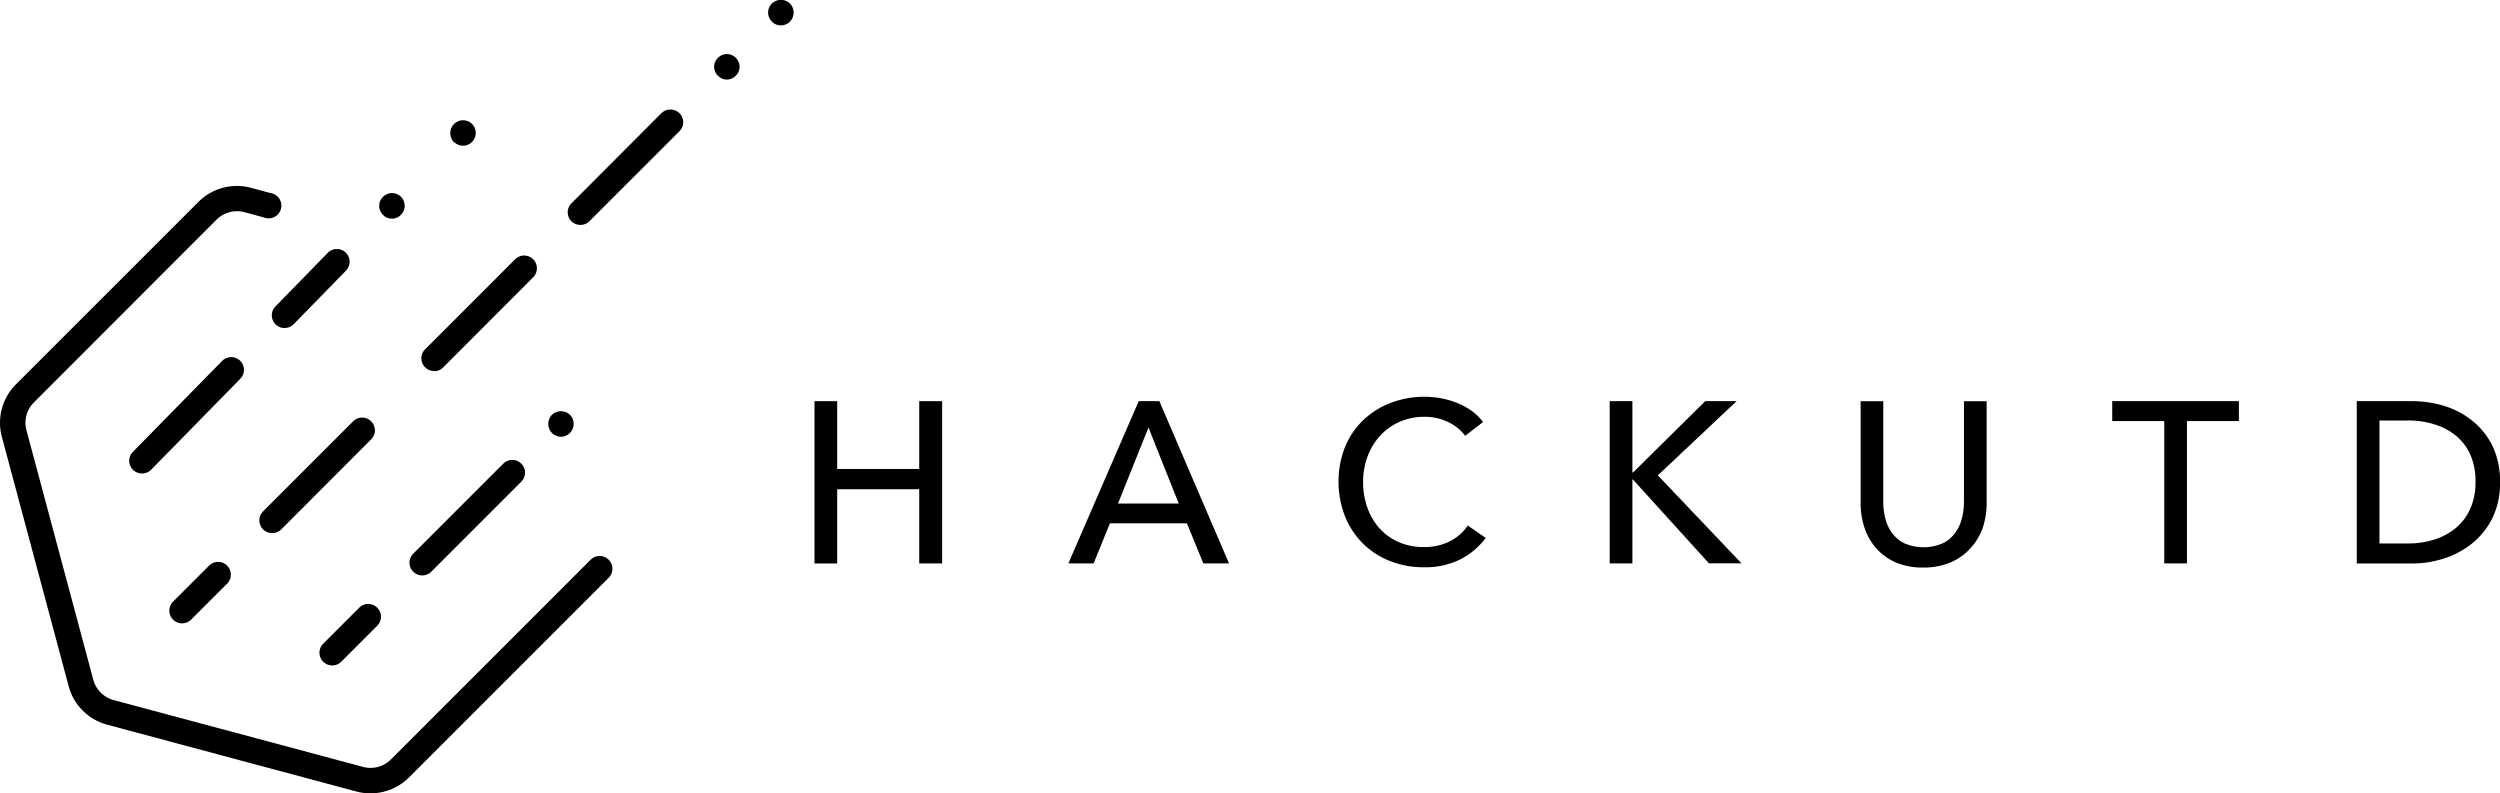 <svg id="Layer_1" data-name="Layer 1" xmlns="http://www.w3.org/2000/svg" viewBox="0 0 513.2 162.86"><title>HackUTD2016_Logo</title><path d="M119.46,381.43a11.17,11.17,0,0,1-2.86-.37L65.38,367.33a11.16,11.16,0,0,1-7.88-7.88L43.78,308.24a11.16,11.16,0,0,1,2.88-10.76L84.15,260a11.16,11.16,0,0,1,10.76-2.88l4,1.08a2.61,2.61,0,1,1-1.35,5l-4-1.08a6,6,0,0,0-5.71,1.53L50.36,301.18a5.92,5.92,0,0,0-1.53,5.71L62.55,358.1a5.92,5.92,0,0,0,4.18,4.18L117.94,376a5.9,5.9,0,0,0,5.71-1.53l41-41a2.61,2.61,0,0,1,3.7,3.7l-41,41A11.21,11.21,0,0,1,119.46,381.43Z" transform="translate(-43.4 -218.57)"/><path d="M122,262.65A2.57,2.57,0,0,1,122,259h0a2.63,2.63,0,0,1,3.71-.05h0a2.64,2.64,0,0,1,0,3.71h0a2.46,2.46,0,0,1-1.83.79h0A2.45,2.45,0,0,1,122,262.65Zm14.58-14.89a2.68,2.68,0,0,1,0-3.71h0a2.63,2.63,0,0,1,3.71-.05h0a2.63,2.63,0,0,1,0,3.71h0a2.65,2.65,0,0,1-1.88.78h0A2.81,2.81,0,0,1,136.63,247.75Z" transform="translate(-43.4 -218.57)"/><path d="M72.55,315.77a2.61,2.61,0,0,1-1.87-4.44L89,292.66a2.61,2.61,0,0,1,3.73,3.66L74.42,315A2.59,2.59,0,0,1,72.55,315.77Zm29.27-29.86a2.61,2.61,0,0,1-1.87-4.44l10.74-11a2.61,2.61,0,0,1,3.73,3.66l-10.74,11A2.61,2.61,0,0,1,101.82,285.9Z" transform="translate(-43.4 -218.57)"/><path d="M162.55,264.74a2.62,2.62,0,0,1-1.83-.73,2.59,2.59,0,0,1,0-3.71l18.45-18.5a2.68,2.68,0,0,1,3.71,0,2.79,2.79,0,0,1,.78,1.88,2.67,2.67,0,0,1-.78,1.83L164.38,264A2.62,2.62,0,0,1,162.55,264.74Z" transform="translate(-43.4 -218.57)"/><path d="M190.78,234.11a2.53,2.53,0,0,1,0-3.66h0a2.53,2.53,0,0,1,3.66,0h0a2.53,2.53,0,0,1,0,3.66h0a2.46,2.46,0,0,1-1.83.79h0A2.46,2.46,0,0,1,190.78,234.11ZM201.86,223a2.59,2.59,0,0,1,0-3.71h0a2.68,2.68,0,0,1,3.71,0h0a2.69,2.69,0,0,1,0,3.71h0a2.66,2.66,0,0,1-1.88.78h0A2.46,2.46,0,0,1,201.86,223Z" transform="translate(-43.4 -218.57)"/><path d="M80.78,346.53a2.61,2.61,0,0,1-1.85-4.46l7.39-7.39a2.61,2.61,0,1,1,3.7,3.7l-7.39,7.39A2.61,2.61,0,0,1,80.78,346.53ZM99.26,328a2.61,2.61,0,0,1-1.85-4.46l18.48-18.48a2.61,2.61,0,1,1,3.7,3.7L101.1,327.28A2.61,2.61,0,0,1,99.26,328Zm33.26-33.27a2.61,2.61,0,0,1-1.85-4.46l18.48-18.48a2.61,2.61,0,0,1,3.7,3.7L134.37,294A2.61,2.61,0,0,1,132.52,294.78Z" transform="translate(-43.4 -218.57)"/><path d="M156.7,307.44a2.68,2.68,0,0,1,0-3.71h0a2.69,2.69,0,0,1,3.71,0h0a2.68,2.68,0,0,1,0,3.71h0a2.61,2.61,0,0,1-1.83.79h0A2.64,2.64,0,0,1,156.7,307.44Z" transform="translate(-43.4 -218.57)"/><path d="M210.6,300.92h4.66v13.92H232.1V300.92h4.7v33.31h-4.7V319H215.26v15.24H210.6V300.92Z" transform="translate(-43.4 -218.57)"/><path d="M267.9,334.22h-5.18l14.44-33.31h4.23l14.3,33.31h-5.27L287.05,326H271.24Zm5-12.28h12.47l-6.21-15.61Z" transform="translate(-43.4 -218.57)"/><path d="M348.39,329a15,15,0,0,1-5.13,4.35,16,16,0,0,1-7.57,1.67,18.7,18.7,0,0,1-7-1.3,16.37,16.37,0,0,1-5.55-3.62,16.72,16.72,0,0,1-3.64-5.55,19.65,19.65,0,0,1,0-14.21,16.06,16.06,0,0,1,3.72-5.5,16.91,16.91,0,0,1,5.62-3.55,19.18,19.18,0,0,1,7.05-1.27,18.89,18.89,0,0,1,3.44.33,17.51,17.51,0,0,1,3.34,1,13.84,13.84,0,0,1,2.91,1.62,10.55,10.55,0,0,1,2.26,2.24l-3.67,2.82a9.16,9.16,0,0,0-3.46-2.8,10.76,10.76,0,0,0-4.82-1.1,12.56,12.56,0,0,0-5.24,1.06,11.83,11.83,0,0,0-4,2.89,13.1,13.1,0,0,0-2.54,4.26,14.78,14.78,0,0,0-.89,5.15,15.6,15.6,0,0,0,.87,5.27,12.59,12.59,0,0,0,2.49,4.26,11.47,11.47,0,0,0,4,2.85,12.69,12.69,0,0,0,5.2,1,11.46,11.46,0,0,0,5.13-1.13,9.83,9.83,0,0,0,3.81-3.29Z" transform="translate(-43.4 -218.57)"/><path d="M378.5,315.59h0.1l14.86-14.68h6.44l-16.18,15.24,17.17,18.06h-6.68L378.6,317h-0.1v17.22h-4.66V300.92h4.66v14.68Z" transform="translate(-43.4 -218.57)"/><path d="M438.25,335.07A13.87,13.87,0,0,1,432.5,334a11.66,11.66,0,0,1-4-2.94,12,12,0,0,1-2.37-4.21,15.77,15.77,0,0,1-.78-4.92v-21H430v20.7a13.71,13.71,0,0,0,.42,3.36,8.62,8.62,0,0,0,1.39,3,7.06,7.06,0,0,0,2.54,2.12,10,10,0,0,0,7.83,0,7,7,0,0,0,2.56-2.12,8.53,8.53,0,0,0,1.39-3,13.48,13.48,0,0,0,.43-3.36v-20.7h4.66v21a15.77,15.77,0,0,1-.78,4.92A12,12,0,0,1,448,331a11.55,11.55,0,0,1-4,2.94A13.86,13.86,0,0,1,438.25,335.07Z" transform="translate(-43.4 -218.57)"/><path d="M492.34,334.22h-4.66V305H477v-4.09h26V305H492.34v29.21Z" transform="translate(-43.4 -218.57)"/><path d="M527.2,300.92h11.43a22.57,22.57,0,0,1,6.4.94,17.23,17.23,0,0,1,5.78,3A15.14,15.14,0,0,1,555,310a16.54,16.54,0,0,1,1.6,7.57A16.1,16.1,0,0,1,555,325a15.54,15.54,0,0,1-4.19,5.18,18,18,0,0,1-5.78,3.06,21.15,21.15,0,0,1-6.4,1H527.2V300.92Zm4.66,29.21h5.83a17.62,17.62,0,0,0,5.57-.85,12.91,12.91,0,0,0,4.42-2.45,10.94,10.94,0,0,0,2.89-4,13.1,13.1,0,0,0,1-5.32,13.48,13.48,0,0,0-1-5.46,10.71,10.71,0,0,0-2.89-3.93,12.74,12.74,0,0,0-4.42-2.4,18.07,18.07,0,0,0-5.57-.83h-5.83v25.17Z" transform="translate(-43.4 -218.57)"/><path d="M111.6,355.17a2.61,2.61,0,0,1-1.85-4.46l7.39-7.39a2.61,2.61,0,0,1,3.7,3.7l-7.39,7.39A2.61,2.61,0,0,1,111.6,355.17Zm18.48-18.48a2.61,2.61,0,0,1-1.85-4.46l18.48-18.48a2.61,2.61,0,1,1,3.7,3.7l-18.48,18.48A2.61,2.61,0,0,1,130.08,336.69Z" transform="translate(-43.4 -218.57)"/></svg>